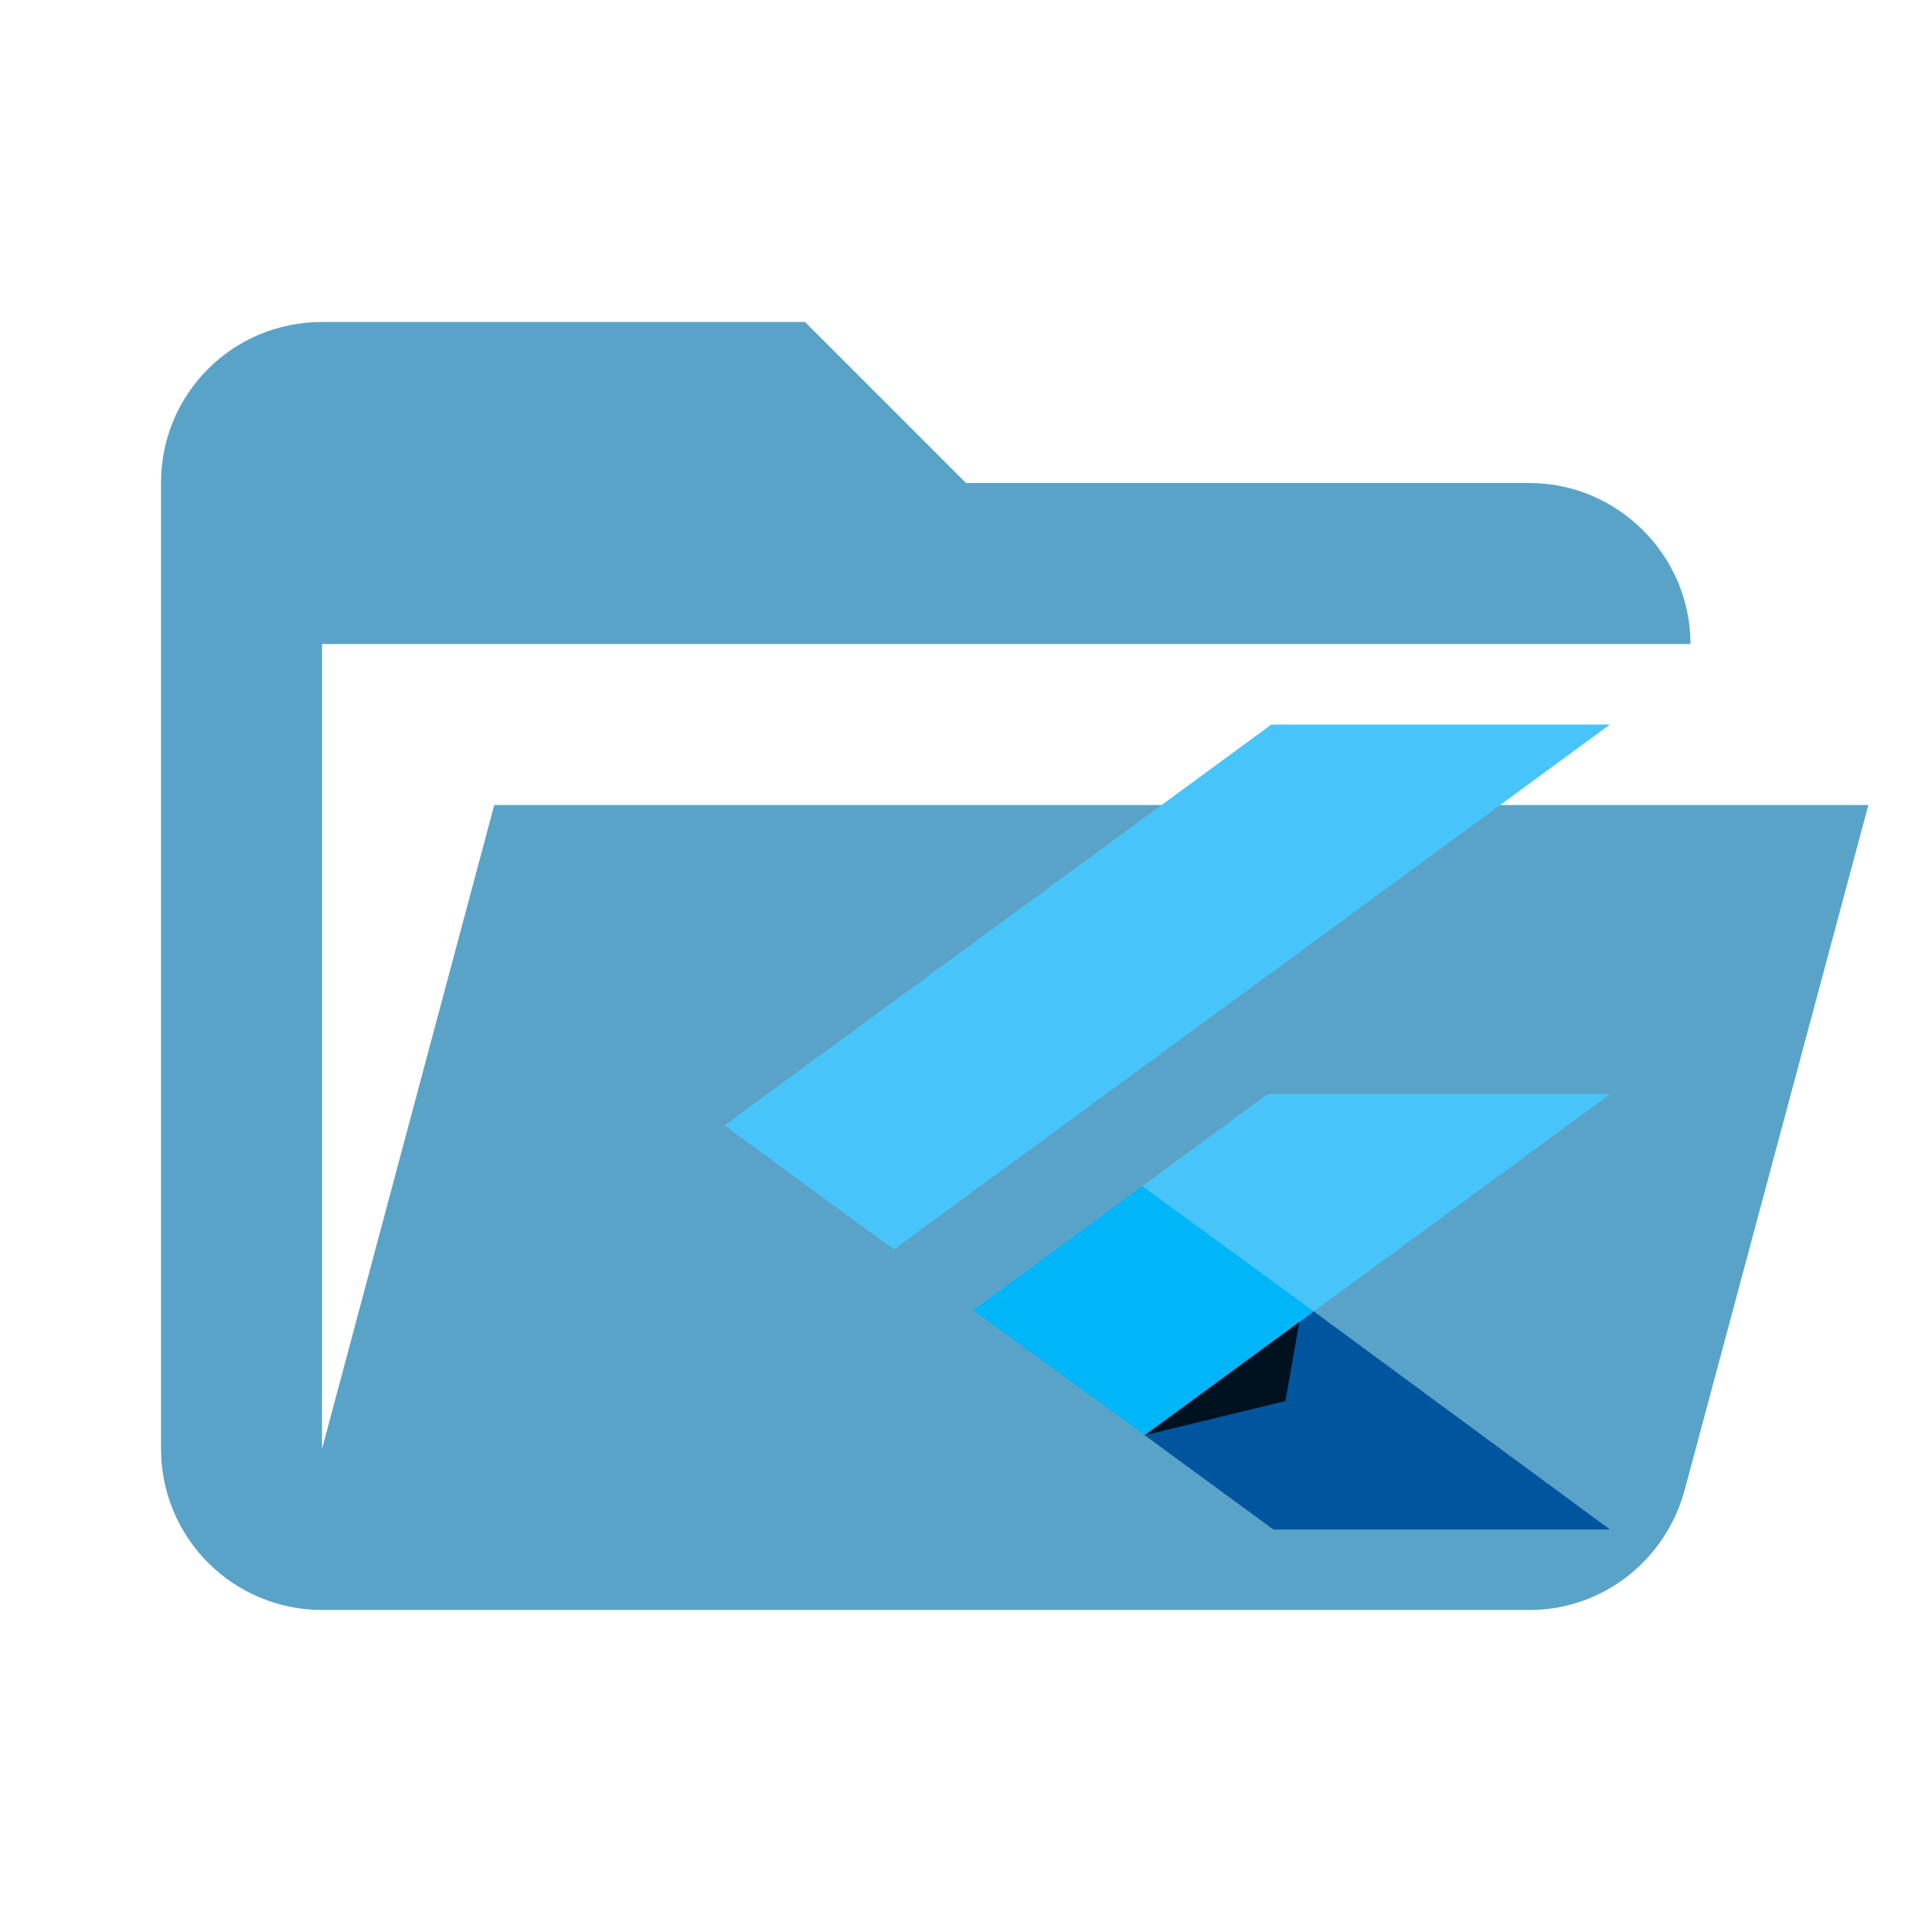 <svg width="24" height="24" viewBox="0 0 24 24" fill="none" xmlns="http://www.w3.org/2000/svg">
<path d="M19 20H4C3.47 20 2.961 19.789 2.586 19.414C2.211 19.039 2 18.53 2 18V6C2 4.89 2.89 4 4 4H10L12 6H19C20.097 6 21 6.903 21 8H4V18L6.14 10H23.21L20.93 18.5C20.7 19.37 19.92 20 19 20Z" fill="#5AA3C8"/>
<path d="M15.794 9L9 13.98L11.103 15.521L20 9H15.794Z" fill="#47C5FB"/>
<path d="M15.747 13.592L12.109 16.259L14.22 17.829L16.319 16.29L20 13.592H15.747Z" fill="#47C5FB"/>
<path d="M14.22 17.829L15.818 19H20L16.319 16.29L14.22 17.829Z" fill="#00569E"/>
<path d="M12.085 16.276L14.188 14.734L16.319 16.29L14.22 17.829L12.085 16.276Z" fill="#00B5F8"/>
<path d="M14.22 17.829L15.968 17.404L16.141 16.421L14.22 17.829Z" fill="url(#paint0_linear_11_21)" fill-opacity="0.8"/>
<defs>
<linearGradient id="paint0_linear_11_21" x1="21.813" y1="54.436" x2="147.598" y2="116.278" gradientUnits="userSpaceOnUse">
<stop/>
<stop offset="1" stop-opacity="0"/>
</linearGradient>
</defs>
</svg>
